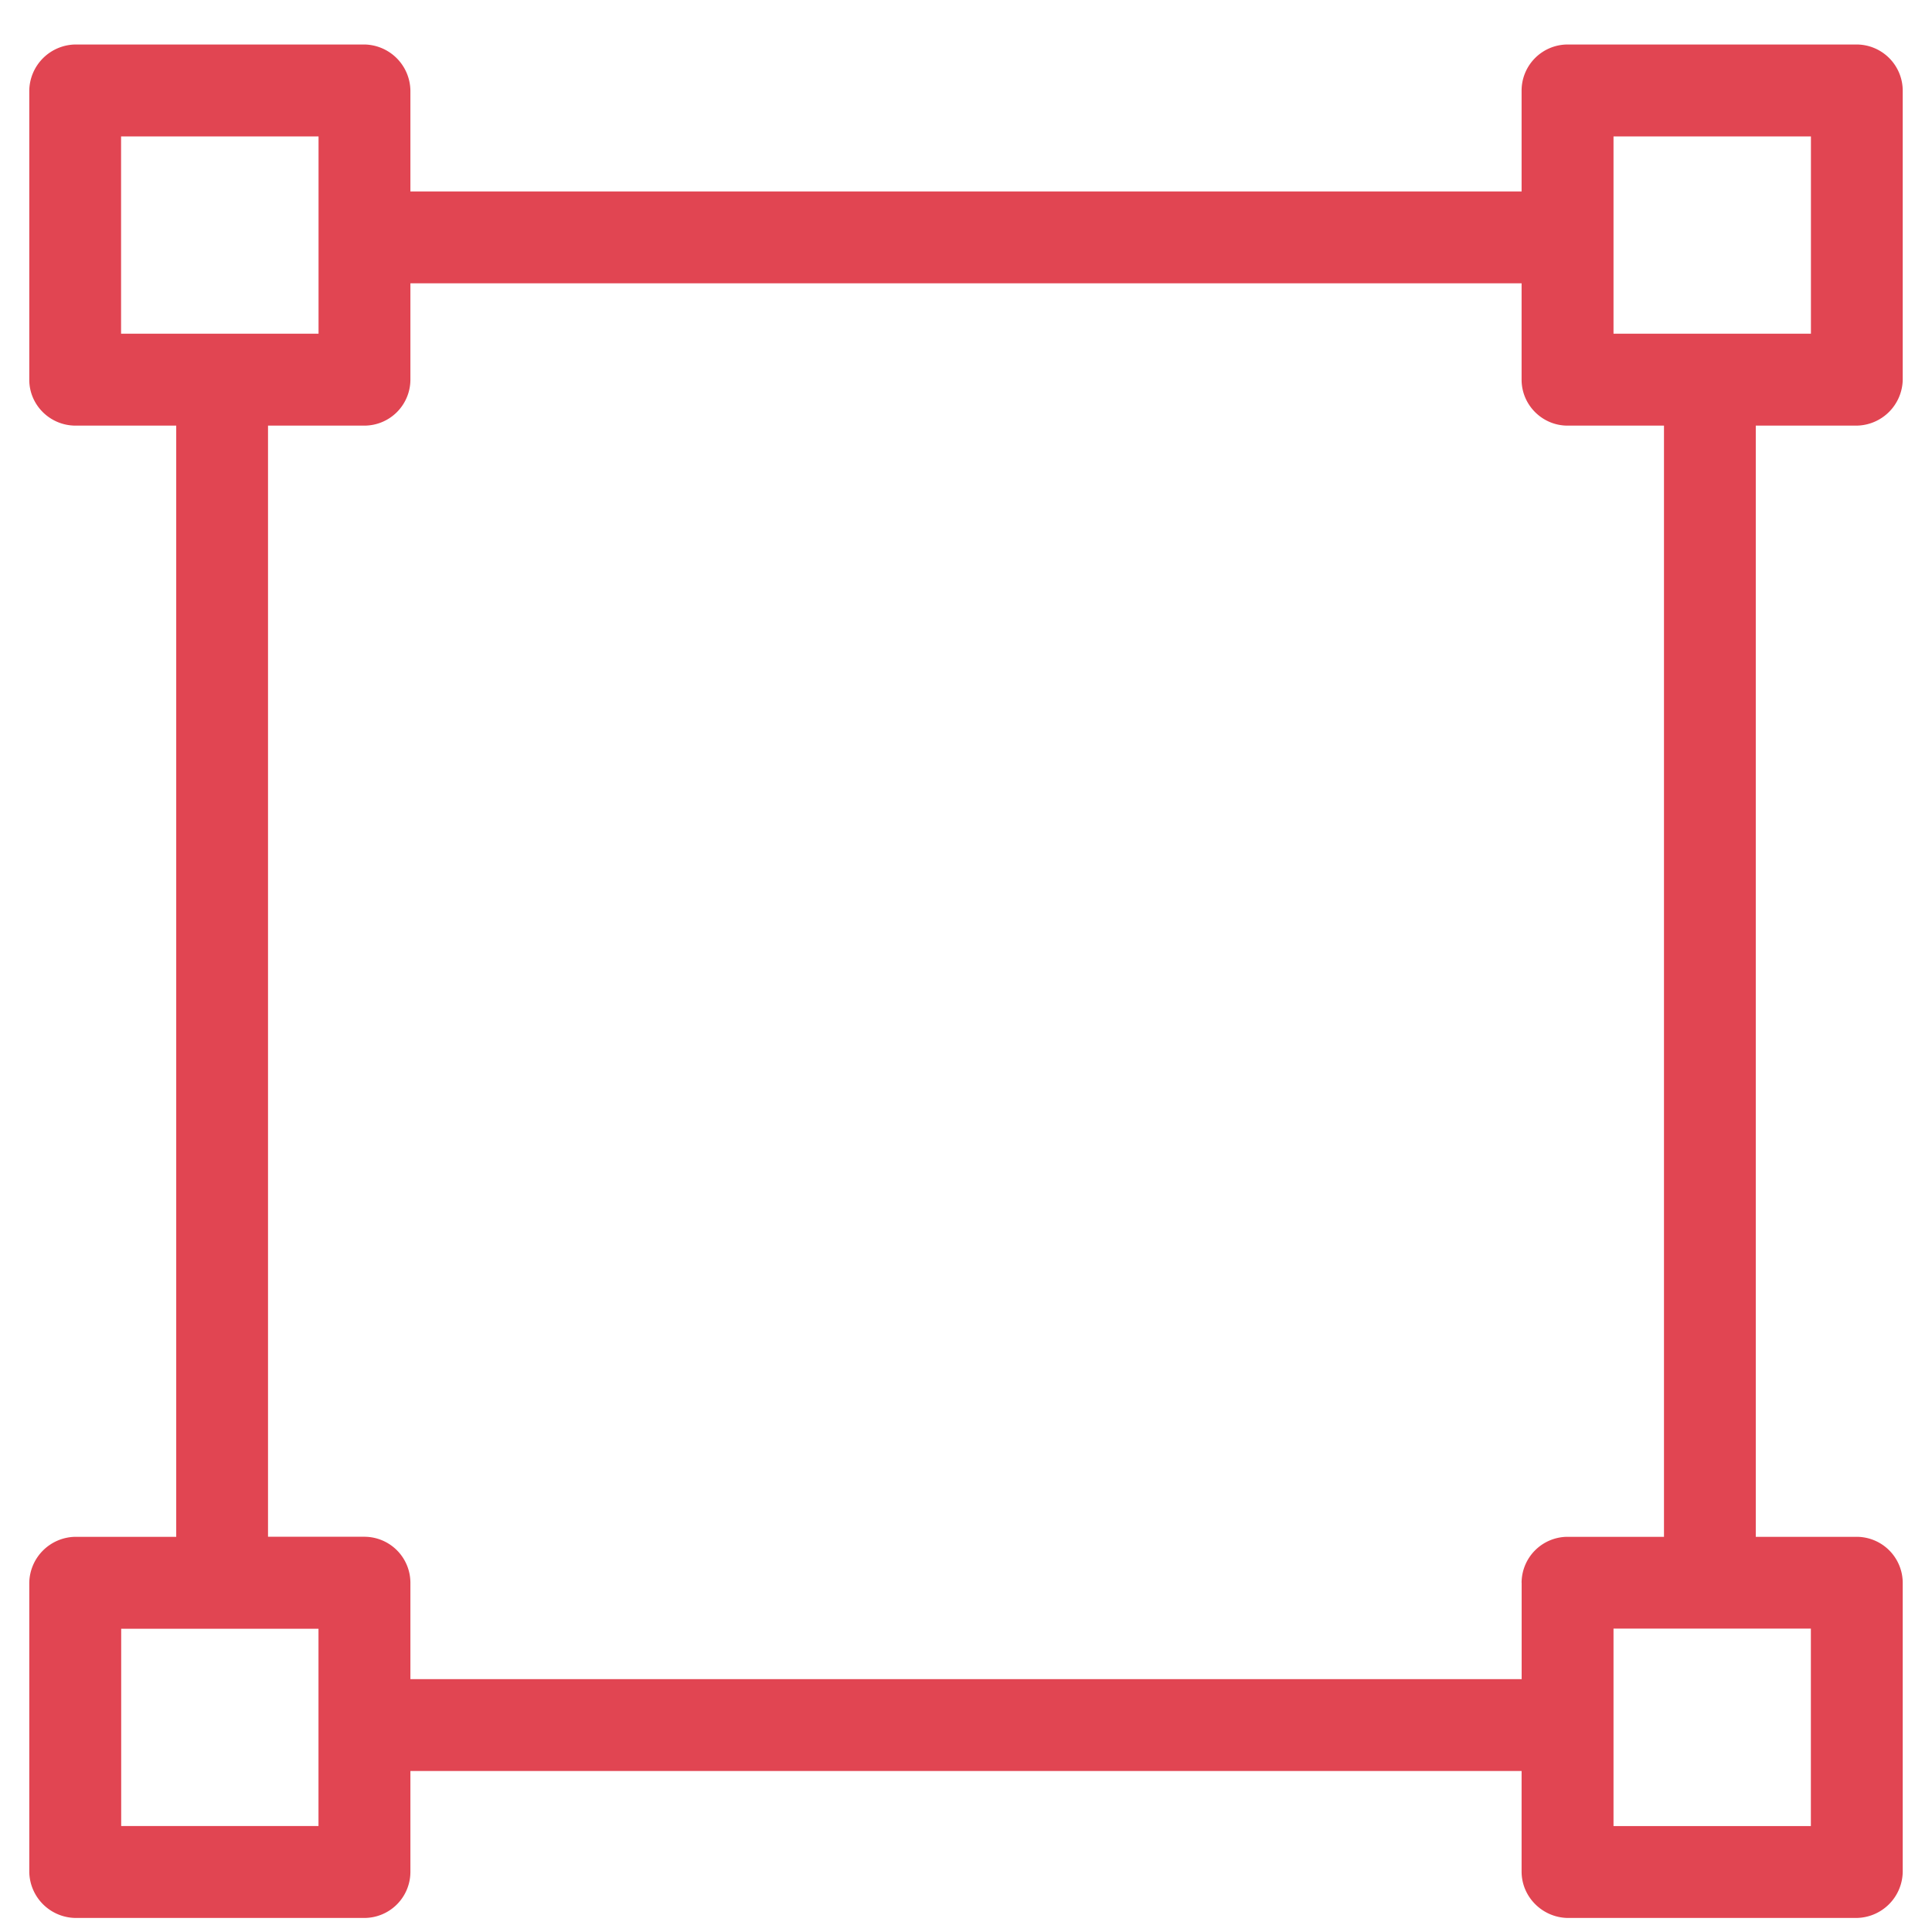 <svg width="33" height="33" fill="none" xmlns="http://www.w3.org/2000/svg"><path d="M31.708 7.27a.799.799 0 00.792-.784V1.552a.79.79 0 00-.792-.792h-4.933a.788.788 0 00-.785.792V3.27H7.01V1.552A.799.799 0 006.225.76H1.292a.8.8 0 00-.792.792v4.934c0 .431.353.784.792.784H3.01v18.98H1.292a.799.799 0 00-.792.785v4.933a.8.8 0 00.792.792h4.933a.788.788 0 00.785-.792V30.25h18.98v1.718c0 .431.353.784.785.792h4.933a.8.8 0 00.792-.792v-4.933a.788.788 0 00-.792-.785H29.99V7.27h1.718zM2.068 5.7V2.33h3.373V5.7H2.07zm3.373 25.49H2.07v-3.37h3.37v3.373zm20.55-4.156v1.647H7.01v-1.647a.787.787 0 00-.785-.785H4.578V7.27h1.647a.787.787 0 00.785-.784V4.839h18.98v1.647c0 .431.353.784.785.784h1.647v18.98h-1.648a.787.787 0 00-.784.785zm4.94.784v3.373H27.56v-3.373h3.372zM27.56 5.701V2.33h3.372V5.7H27.56z" fill="#E14552"/></svg>